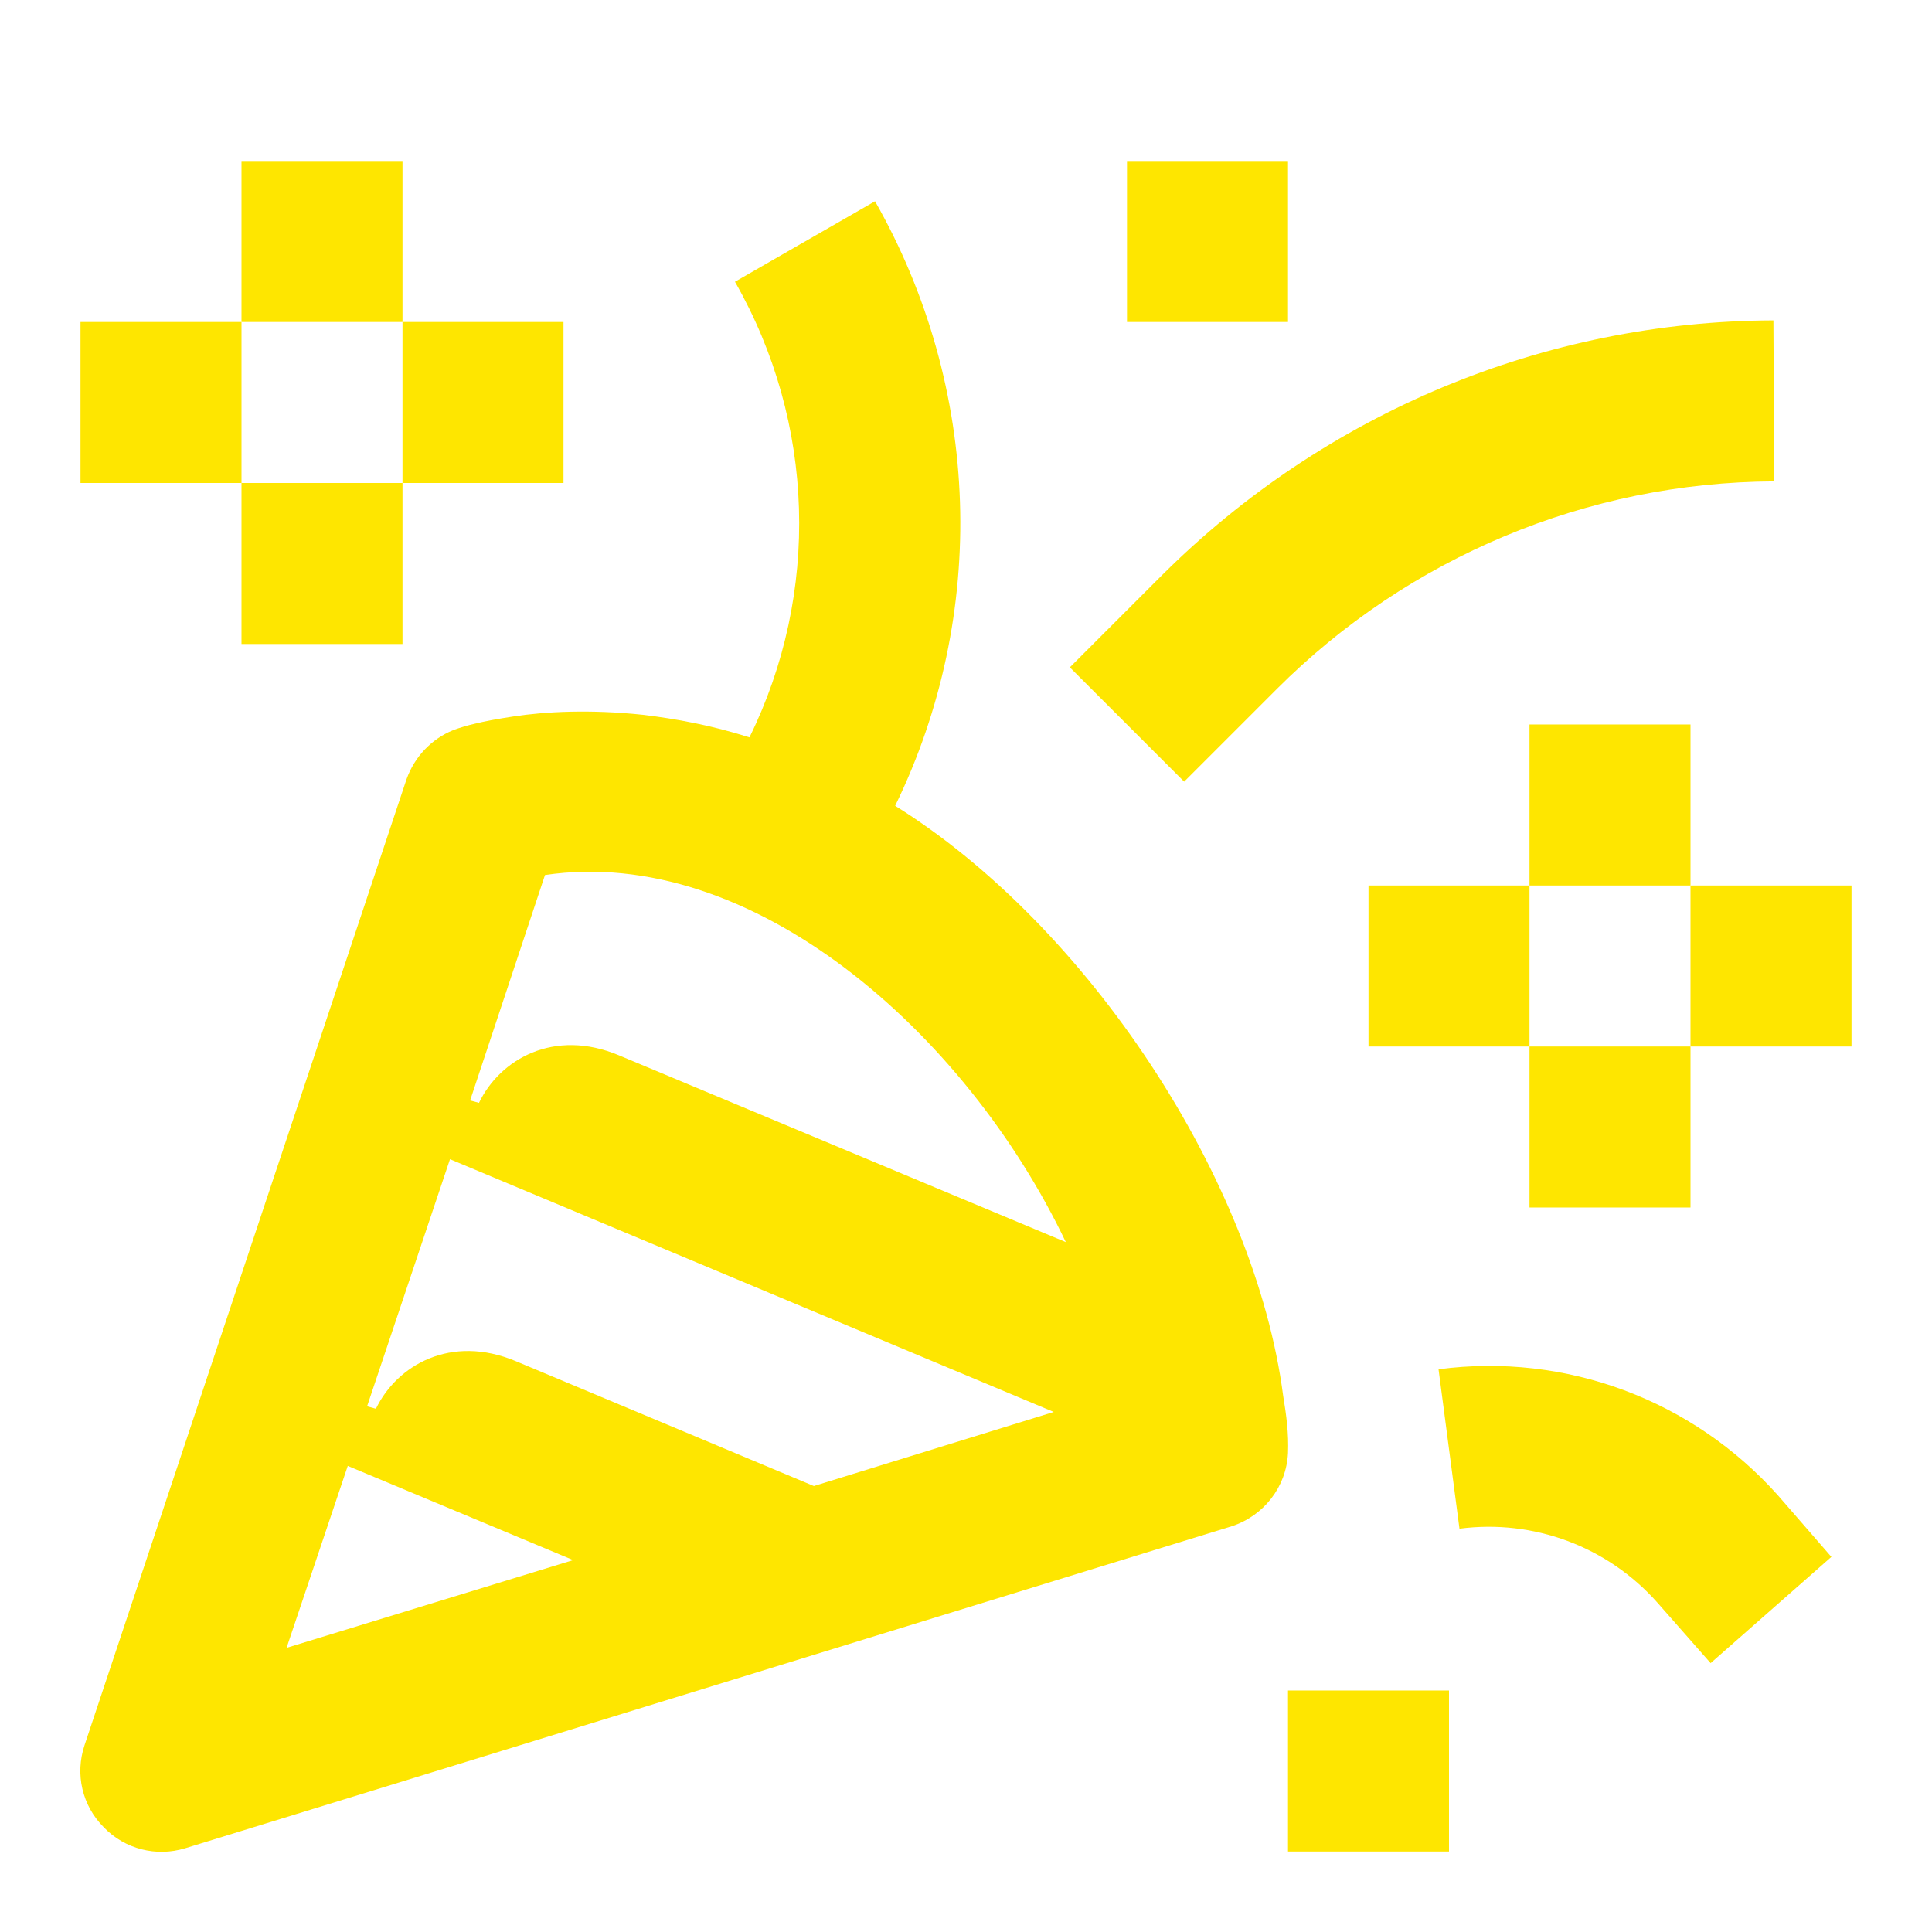 <svg width="24" height="24" viewBox="0 0 24 24" fill="none" xmlns="http://www.w3.org/2000/svg">
<path d="M7 4H5V6H7V4Z" fill="#FEE600"/>
<path d="M5 6H3V8H5V6Z" fill="#FEE600"/>
<path d="M5 2H3V4H5V2Z" fill="#FEE600"/>
<path d="M19 11H17V13H19V11Z" fill="#FEE600"/>
<path d="M15.86 8.56C17.5 6.92 19.72 5.99 22.04 5.98L22.03 3.98C19.18 3.99 16.46 5.13 14.44 7.14L13.29 8.29L14.71 9.71L15.86 8.56Z" fill="#FEE600"/>
<path d="M16 2H14V4H16V2Z" fill="#FEE600"/>
<path d="M21 13H19V15H21V13Z" fill="#FEE600"/>
<path d="M15.94 17.34C15.59 14.65 13.51 11.5 11.12 10.01C12.28 7.63 12.19 4.82 10.87 2.5L9.13 3.5C10.13 5.25 10.19 7.37 9.31 9.16C8.84 9.01 8.4 8.93 7.99 8.88C7.33 8.81 6.77 8.84 6.38 8.9C6.18 8.93 6.02 8.96 5.9 8.99C5.81 9.01 5.71 9.04 5.63 9.07C5.36 9.18 5.15 9.4 5.05 9.68L1.05 21.68C0.93 22.04 1.02 22.43 1.29 22.7C1.55 22.97 1.94 23.07 2.3 22.96L15.3 18.96C15.7 18.83 15.98 18.47 16 18.05C16.01 17.81 15.98 17.58 15.94 17.34ZM6.77 10.87C9.33 10.49 11.99 12.81 13.24 15.43L7.69 13.11C6.88 12.77 6.21 13.16 5.95 13.7L5.84 13.67L6.77 10.87ZM5.59 14.4L13.09 17.54L10.11 18.46L6.41 16.91C5.6 16.57 4.93 16.96 4.67 17.5L4.56 17.47L5.59 14.4ZM4.32 18.21L7.12 19.38L3.56 20.47L4.32 18.21Z" fill="#FEE600"/>
<path d="M3 4H1V6H3V4Z" fill="#FEE600"/>
<path d="M21 9H19V11H21V9Z" fill="#FEE600"/>
<path d="M18 21H16V23H18V21Z" fill="#FEE600"/>
<path d="M17.87 17.01L18.13 18.99C19.05 18.87 19.97 19.21 20.59 19.91L21.25 20.66L22.75 19.34L22.09 18.58C21.03 17.39 19.45 16.8 17.87 17.01Z" fill="#FEE600"/>
<path d="M23 11H21V13H23V11Z" fill="#FEE600"/>
</svg>

